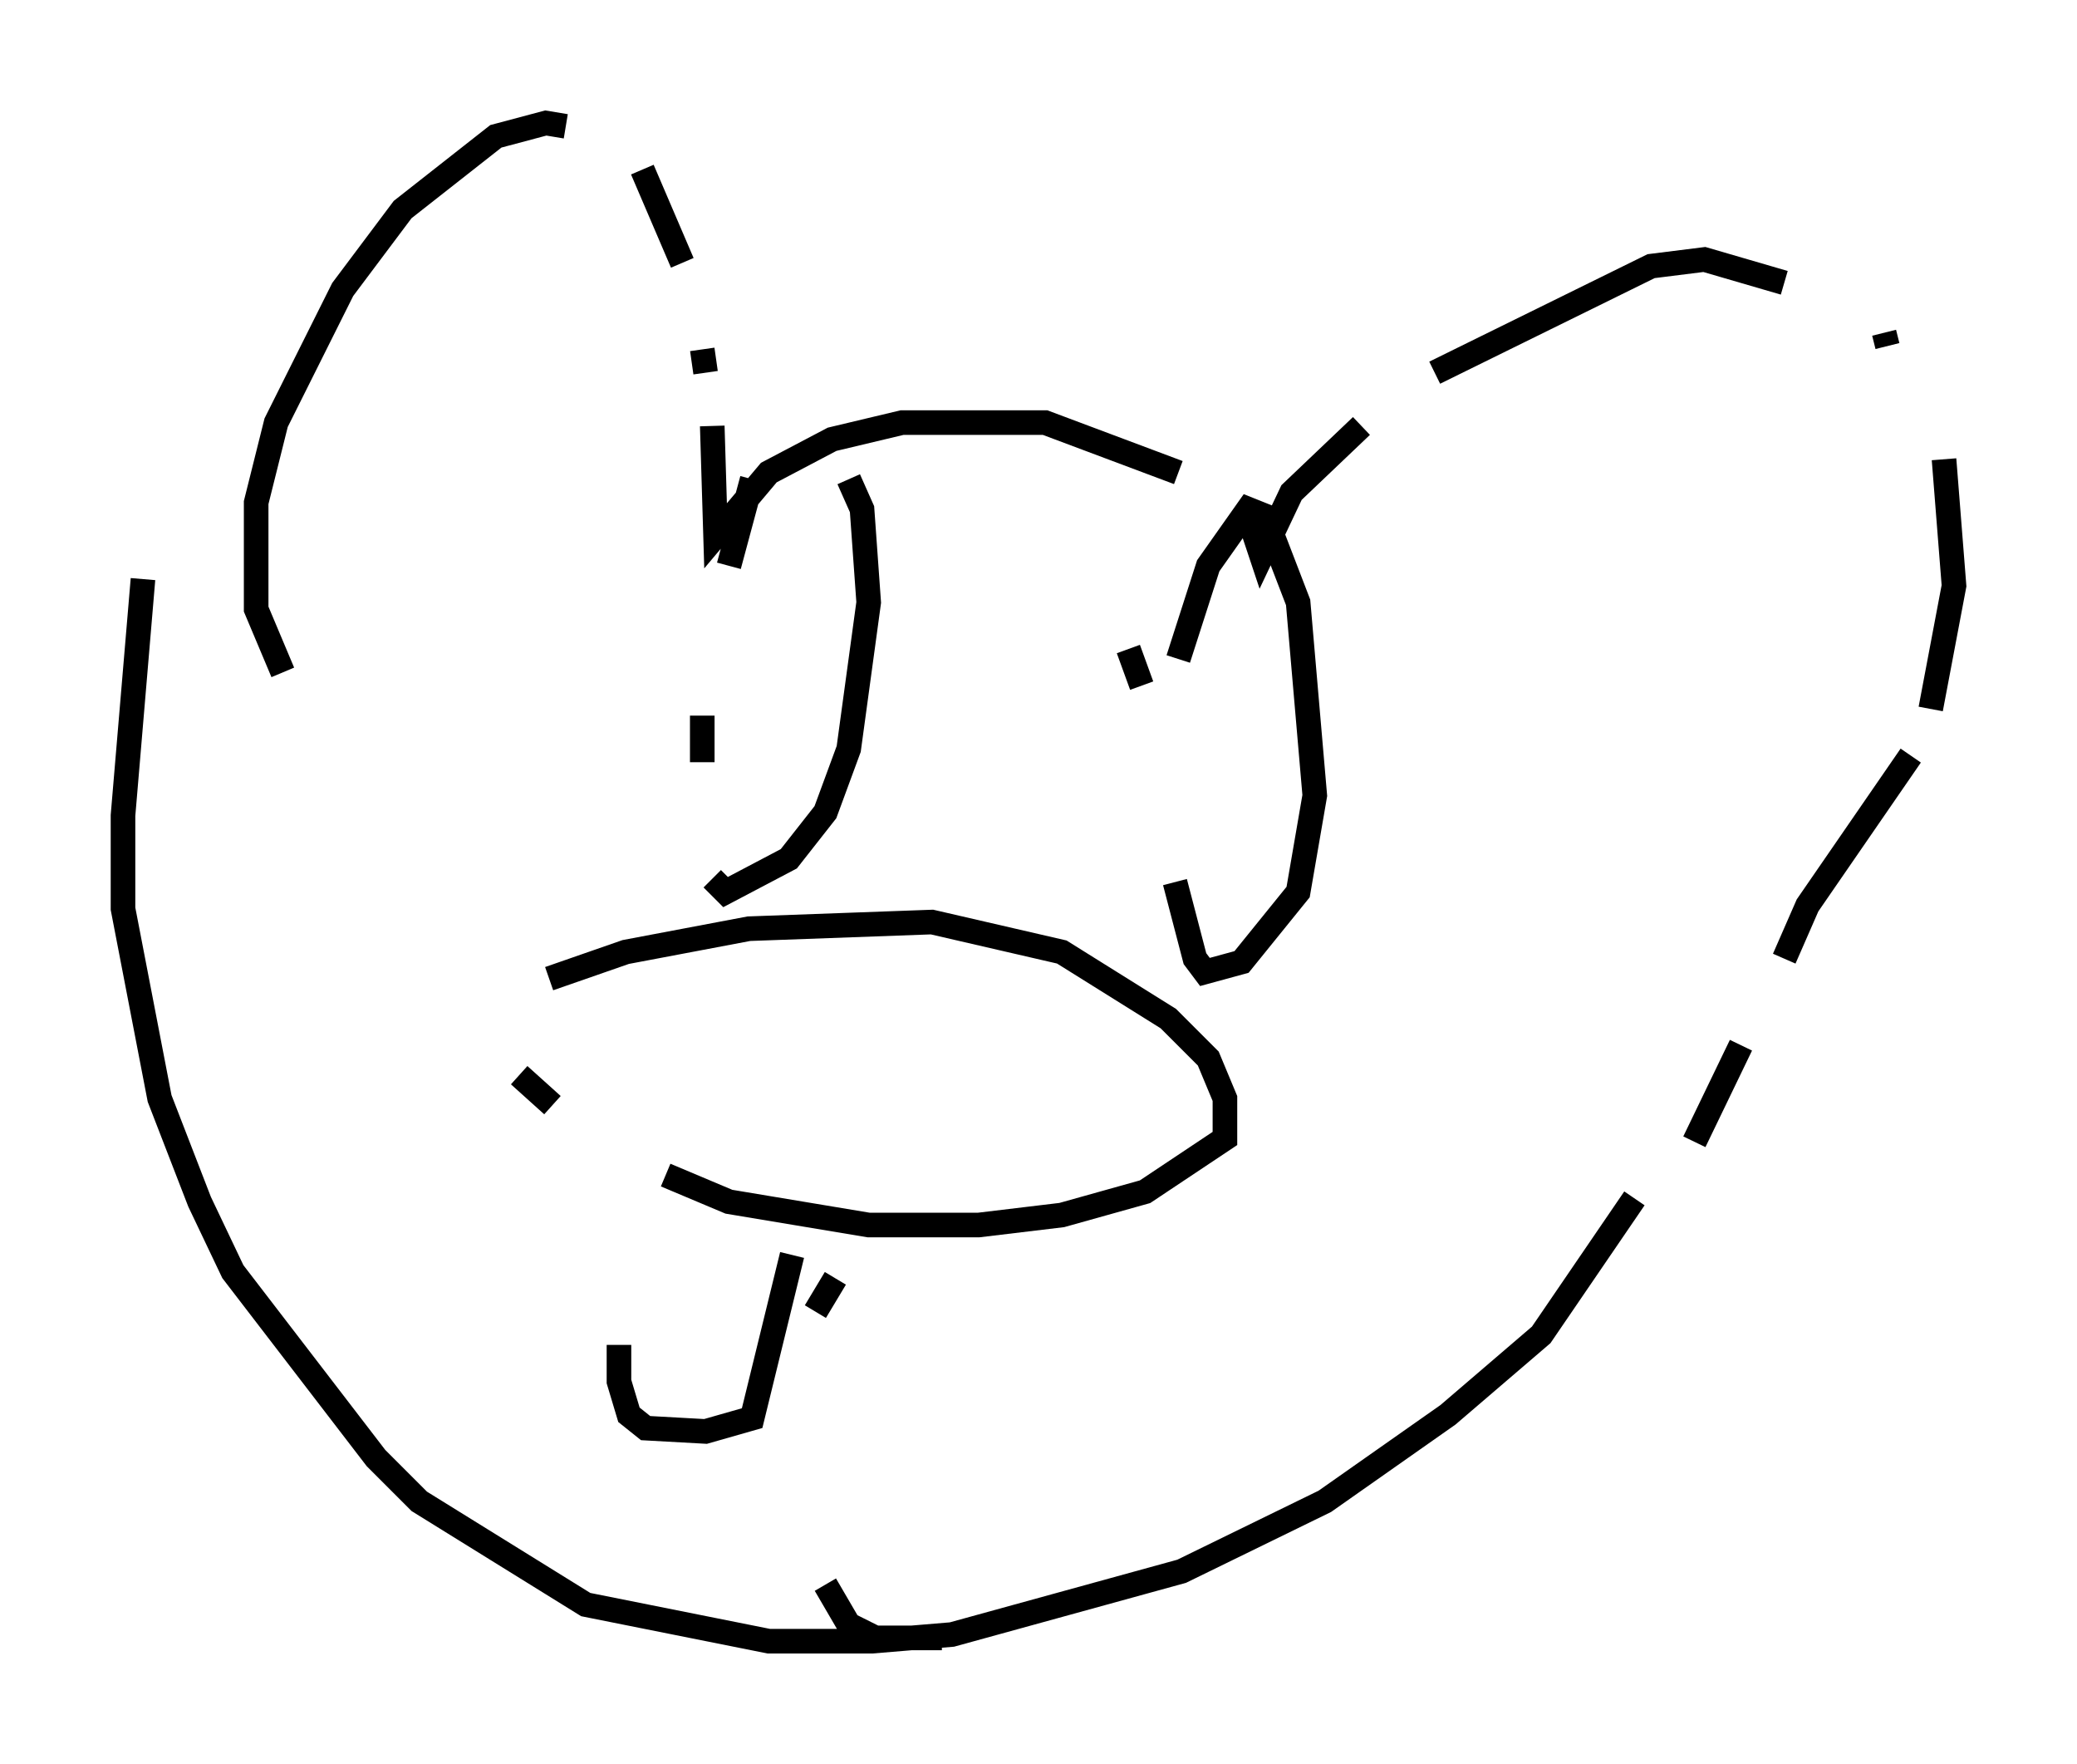 <?xml version="1.0" encoding="utf-8" ?>
<svg baseProfile="full" height="71.704" version="1.1" width="84.424" xmlns="http://www.w3.org/2000/svg" xmlns:ev="http://www.w3.org/2001/xml-events" xmlns:xlink="http://www.w3.org/1999/xlink"><defs /><rect fill="white" height="71.704" width="84.424" x="0" y="0" /><path d="M13.119, 29.357 m-1.624, -2.03 l-1.083, -2.571 0.0, -4.33 l0.812, -3.248 2.706, -5.413 l2.436, -3.248 3.789, -2.977 l2.03, -0.541 0.812, 0.135 m3.112, 1.759 l1.624, 3.789 m0.812, 3.518 l0.135, 0.947 m0.271, 2.165 l0.135, 4.465 2.165, -2.571 l2.571, -1.353 2.842, -0.677 l5.819, 0.0 5.413, 2.03 m2.842, 1.759 l0.541, 1.624 1.218, -2.571 l2.842, -2.706 m2.977, -2.165 l8.796, -4.33 2.165, -0.271 l3.248, 0.947 m4.059, 2.03 l0.135, 0.541 m2.3, 4.601 l0.406, 5.142 -0.947, 5.007 m-0.812, 1.894 l-4.195, 6.089 -0.947, 2.165 m-1.759, 3.518 l-1.894, 3.924 m-2.436, 2.3 l-3.789, 5.548 -3.789, 3.248 l-5.007, 3.518 -5.819, 2.842 l-9.337, 2.571 -3.248, 0.271 l-4.195, 0.0 -7.442, -1.488 l-6.766, -4.195 -1.759, -1.759 l-5.819, -7.578 -1.353, -2.842 l-1.624, -4.195 -1.488, -7.713 l0.0, -3.789 0.812, -9.607 m15.291, 20.162 l1.353, 1.218 m4.601, 2.842 l2.571, 1.083 5.683, 0.947 l4.465, 0.0 3.383, -0.406 l3.383, -0.947 3.248, -2.165 l0.0, -1.624 -0.677, -1.624 l-1.624, -1.624 -4.33, -2.706 l-5.277, -1.218 -7.442, 0.271 l-5.007, 0.947 -3.112, 1.083 m8.254, -20.297 l-0.947, 3.518 m-1.083, 6.089 l0.0, 1.894 m0.406, 4.736 l0.541, 0.541 2.571, -1.353 l1.488, -1.894 0.947, -2.571 l0.812, -5.954 -0.271, -3.789 l-0.541, -1.218 m11.367, 6.901 l0.541, 1.488 m0.947, 5.007 l0.0, 0.0 m0.406, 2.977 l0.812, 3.112 0.406, 0.541 l1.488, -0.406 2.3, -2.842 l0.677, -3.924 -0.677, -7.848 l-1.353, -3.518 -0.677, -0.271 l-1.624, 2.3 -1.218, 3.789 m-15.697, 24.222 l-1.624, 6.631 -1.894, 0.541 l-2.436, -0.135 -0.677, -0.541 l-0.406, -1.353 0.0, -1.488 m8.796, -2.706 l-0.812, 1.353 m-1.353, 3.383 l0.0, 0.0 m0.271, 4.33 l0.0, 0.0 m1.488, 3.383 l0.947, 1.624 1.083, 0.541 l2.706, 0.0 m6.495, -3.383 l0.0, 0.0 " fill="none" stroke="black" stroke-width="1" /></svg>